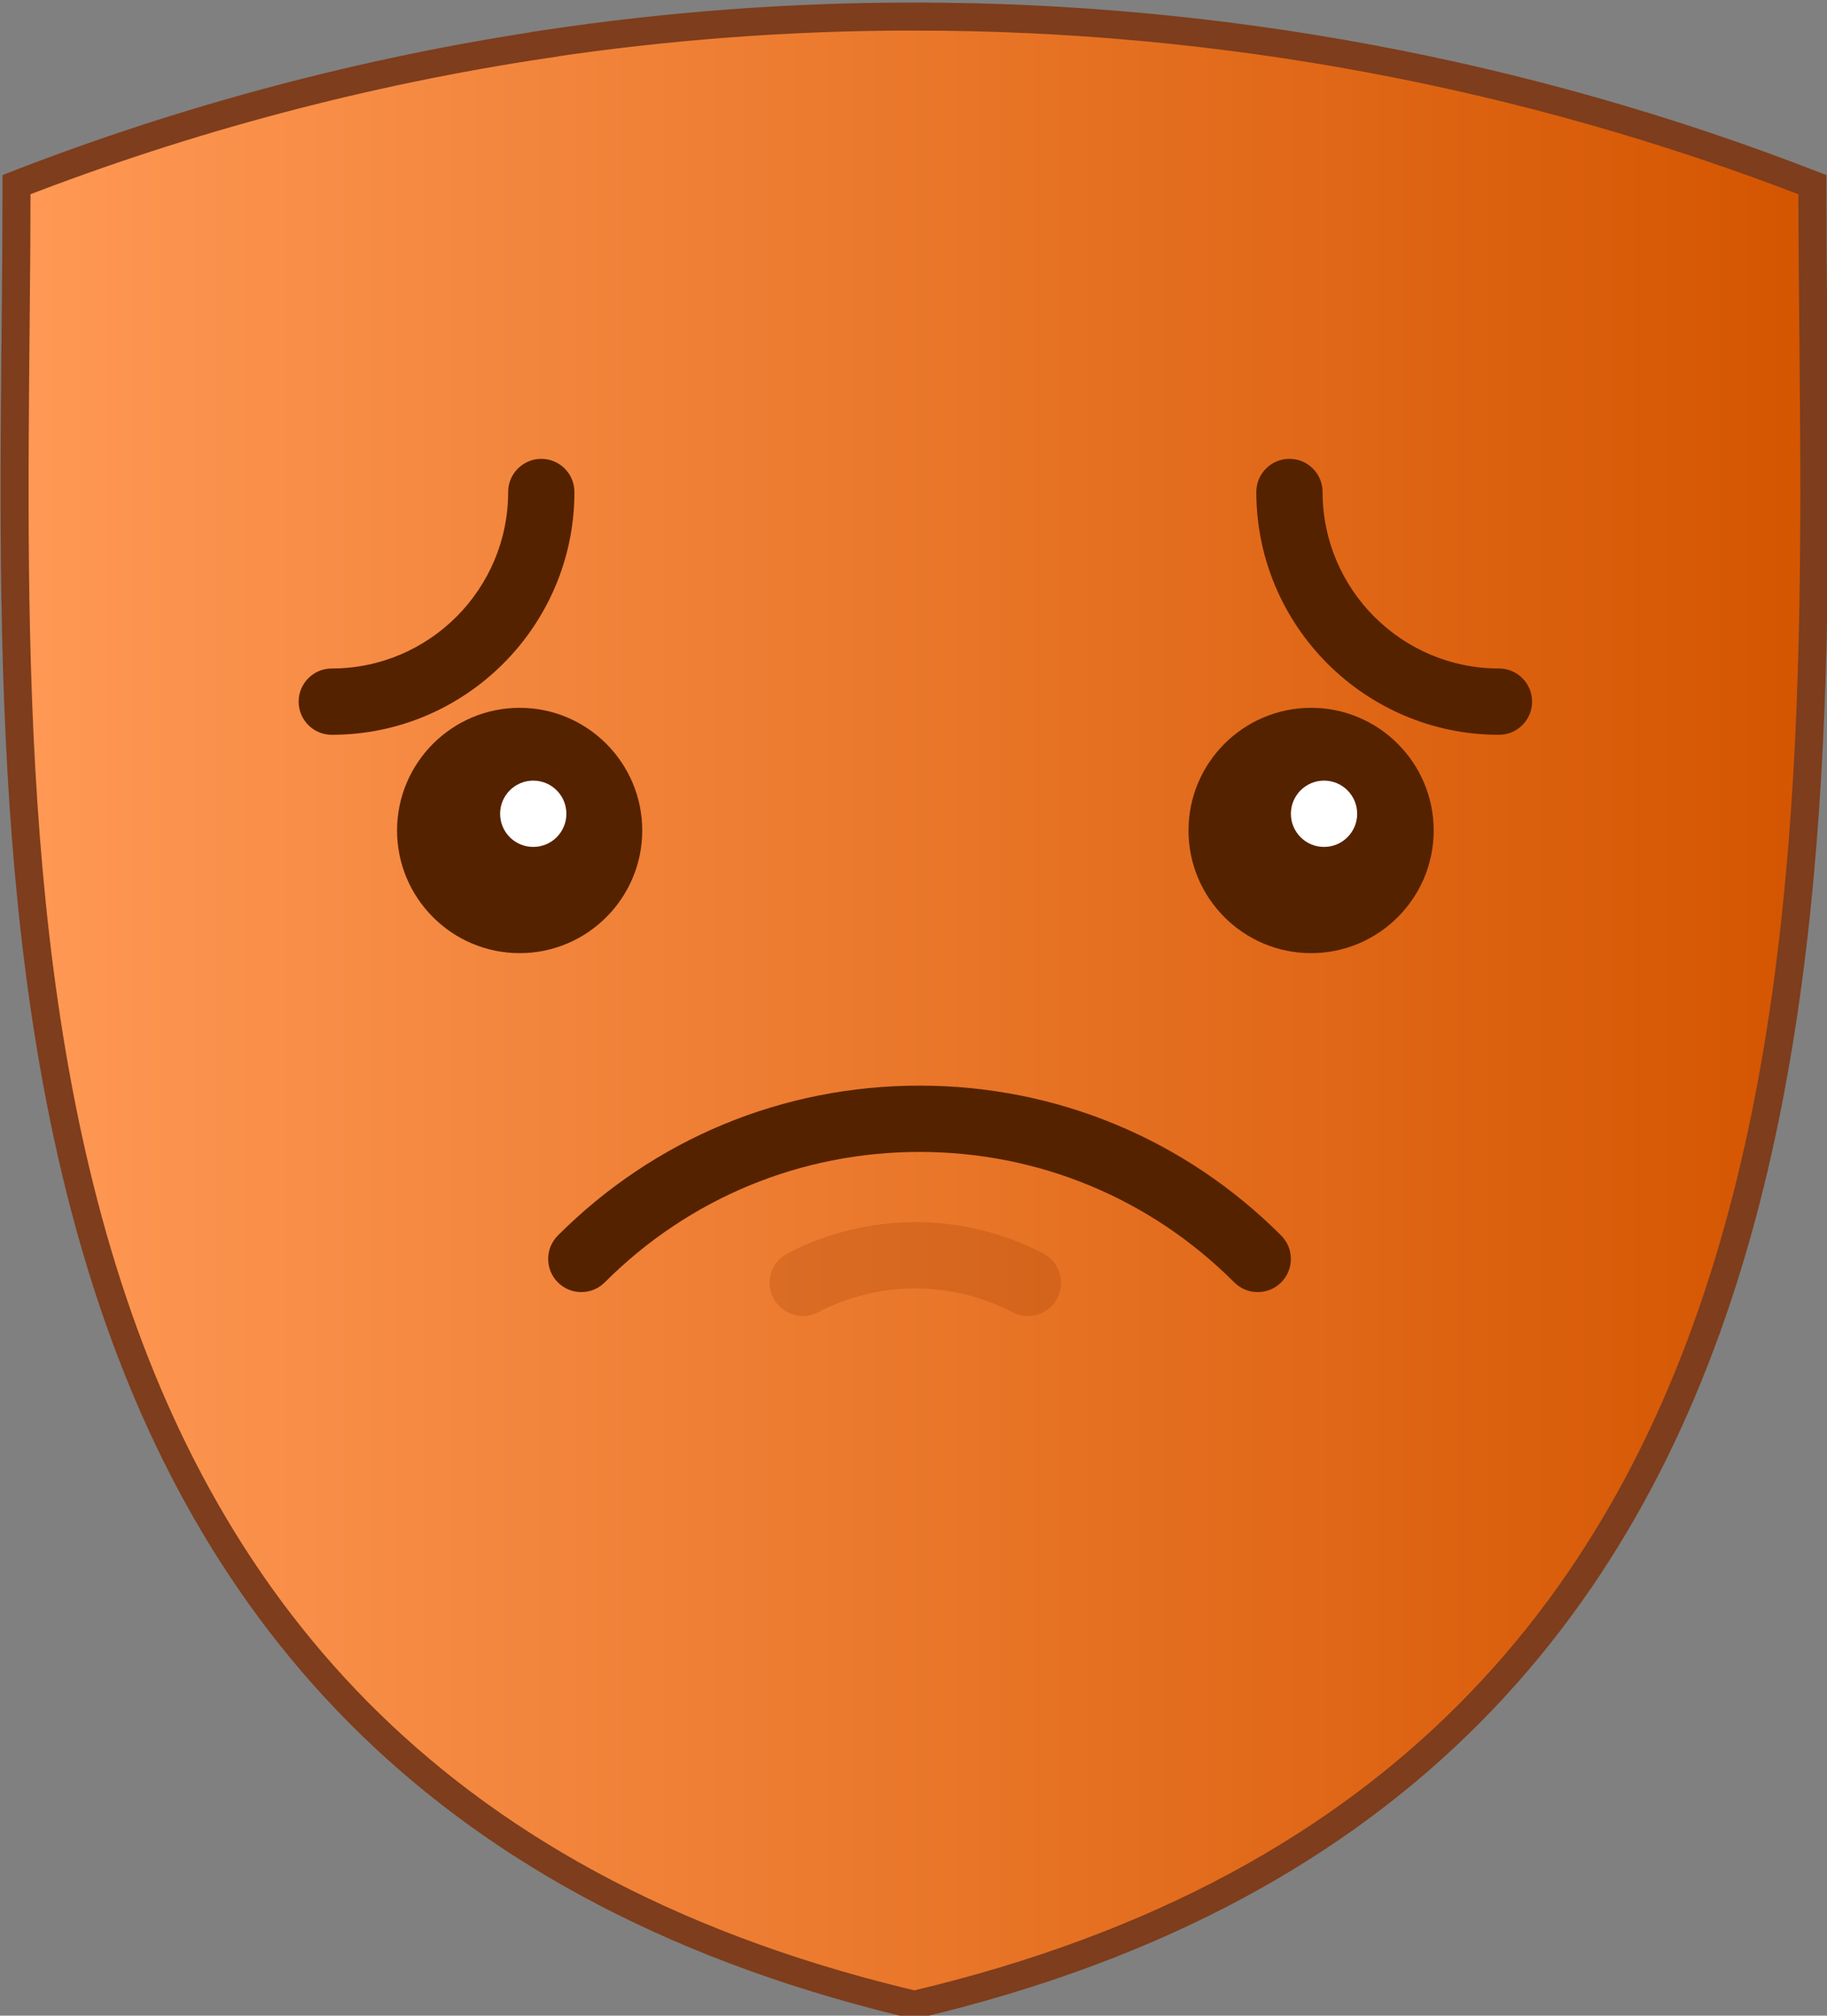 <?xml version="1.0" encoding="UTF-8" standalone="no"?>
<svg
   xmlns:dc="http://purl.org/dc/elements/1.1/"
   xmlns:cc="http://creativecommons.org/ns#"
   xmlns:rdf="http://www.w3.org/1999/02/22-rdf-syntax-ns#"
   xmlns:svg="http://www.w3.org/2000/svg"
   xmlns="http://www.w3.org/2000/svg"
   xmlns:xlink="http://www.w3.org/1999/xlink"
   xmlns:sodipodi="http://sodipodi.sourceforge.net/DTD/sodipodi-0.dtd"
   xmlns:inkscape="http://www.inkscape.org/namespaces/inkscape"
   id="SVGRoot"
   version="1.1"
   viewBox="0 0 13.314 14.68"
   height="117.441"
   width="106.511"
   sodipodi:docname="sniftycon-neutral-orange-02.svg"
   inkscape:version="0.92.4 5da689c313, 2019-01-14">
  <rect x="0" y="0" width="13.314" height="14.68" fill="#808080" stroke="none"/>
  <sodipodi:namedview
     pagecolor="#ffffff"
     bordercolor="#666666"
     borderopacity="1"
     objecttolerance="10"
     gridtolerance="10"
     guidetolerance="10"
     inkscape:pageopacity="0"
     inkscape:pageshadow="2"
     inkscape:window-width="1920"
     inkscape:window-height="1052"
     id="namedview17"
     showgrid="false"
     inkscape:zoom="3.6875"
     inkscape:cx="-0.55370428"
     inkscape:cy="64.666506"
     inkscape:window-x="0"
     inkscape:window-y="0"
     inkscape:window-maximized="1"
     inkscape:current-layer="SVGRoot"
     fit-margin-top="0"
     fit-margin-left="0"
     fit-margin-right="0"
     fit-margin-bottom="0" />
  <defs
     id="defs2935">
    <clipPath
       id="clipPath6523"
       clipPathUnits="userSpaceOnUse">
      <path
         id="path6525"
         d="m 90.06,559.927 v 71.515 H 166.164 v -71.515 z m 43.384,22.254 a 0.876,0.935 0 0 1 0.698,0.324 c 1.438,1.706 2.951,2.767 4.759,2.911 1.808,0.144 4.05,-0.629 6.923,-3.019 a 0.877,0.935 0 1 1 1.076,1.476 c -3.078,2.562 -5.752,3.587 -8.131,3.398 -2.379,-0.189 -4.328,-1.609 -5.94,-3.522 a 0.876,0.935 0 0 1 0.518,-1.555 0.876,0.935 0 0 1 0.098,-0.016 z m -12.329,0.278 a 0.876,0.935 0 0 1 0.476,1.73 c -3.078,2.562 -5.741,3.599 -8.119,3.41 -2.379,-0.189 -4.324,-1.609 -5.937,-3.523 a 0.876,0.935 0 0 1 0.514,-1.555 0.876,0.935 0 0 1 0.783,0.316 c 1.438,1.706 2.947,2.763 4.755,2.907 1.808,0.144 4.054,-0.629 6.927,-3.019 a 0.876,0.935 0 0 1 0.6,-0.266 z m 6.459,19.521 c 1.385,-0.098 2.839,-0.009 4.327,0.345 2.975,0.71 6.07,2.466 9.016,5.88 a 0.998,1.065 0 1 1 -1.458,1.447 c -5.424,-6.288 -10.875,-6.295 -15.202,-4.857 -4.327,1.438 -7.351,4.446 -7.351,4.446 a 1.001,1.068 0 1 1 -1.372,-1.555 c 0,0 3.308,-3.316 8.135,-4.92 1.207,-0.402 2.52,-0.687 3.906,-0.786 z"
         style="opacity:1;fill:#280b0b;fill-opacity:1;stroke:#54fffe;stroke-width:0;stroke-linecap:round;stroke-linejoin:bevel;stroke-miterlimit:4;stroke-dasharray:none;stroke-opacity:1;paint-order:stroke fill markers"
         inkscape:connector-curvature="0" />
    </clipPath>
    <clipPath
       id="clipPath6184-0"
       clipPathUnits="userSpaceOnUse">
      <path
         id="path6186-6"
         d="m 89.935,556.39 c -0.97,0 -1.752,0.782 -1.752,1.752 v 78.849 c 0,0.97 0.782,1.752 1.752,1.752 h 77.627 c 0.97,0 1.748,-0.782 1.748,-1.752 v -78.849 c 0,-0.97 -0.778,-1.752 -1.748,-1.752 z m 18.384,26.665 h 11.223 c 0.97,0 1.752,0.782 1.752,1.752 0,0.97 -0.782,1.752 -1.752,1.752 h -11.223 c -0.97,0 -1.752,-0.782 -1.752,-1.752 0,-0.97 0.782,-1.752 1.752,-1.752 z m 26.5,0 h 11.223 c 0.97,0 1.748,0.782 1.748,1.752 0,0.97 -0.778,1.752 -1.748,1.752 h -11.223 c -0.97,0 -1.752,-0.782 -1.752,-1.752 0,-0.97 0.782,-1.752 1.752,-1.752 z m -24.386,18.112 h 35.244 c 0.821,0 1.485,0.659 1.485,1.48 0,0.821 -0.664,1.48 -1.485,1.48 h -35.244 c -0.821,0 -1.485,-0.659 -1.485,-1.48 0,-0.821 0.664,-1.48 1.485,-1.48 z"
         style="fill:#808000;fill-opacity:1;stroke:#54fffe;stroke-width:0;stroke-linecap:round;stroke-linejoin:bevel;stroke-miterlimit:4;stroke-dasharray:none;stroke-opacity:1;paint-order:stroke fill markers"
         inkscape:connector-curvature="0" />
    </clipPath>
    <linearGradient
       inkscape:collect="always"
       xlink:href="#linearGradient1618"
       id="linearGradient1620"
       x1="96.249"
       y1="595.972"
       x2="160.553"
       y2="595.972"
       gradientUnits="userSpaceOnUse" />
    <linearGradient
       inkscape:collect="always"
       id="linearGradient1618">
      <stop
         style="stop-color:#ff9955;stop-opacity:1;"
         offset="0"
         id="stop1614" />
      <stop
         style="stop-color:#d45500;stop-opacity:1"
         offset="1"
         id="stop1616" />
    </linearGradient>
  </defs>
  <g
     transform="matrix(0.377,0,0,0.377,-3.154,-13.919)"
     id="g1785">
    <g
       style="stroke:#7e3d1c;stroke-width:1;stroke-miterlimit:4;stroke-dasharray:none;stroke-opacity:1"
       clip-path="none"
       transform="matrix(0.541,0,0,0.541,-43.423,-265.977)"
       id="g5659-5">
      <g
         style="stroke:#7e3d1c;stroke-width:1;stroke-miterlimit:4;stroke-dasharray:none;stroke-opacity:1"
         id="g6133-1">
        <g
           style="stroke:#7e3d1c;stroke-width:1;stroke-miterlimit:4;stroke-dasharray:none;stroke-opacity:1"
           id="g6195-1">
          <path
             style="opacity:1;fill:url(#linearGradient1620);fill-opacity:1;stroke:#7e3d1c;stroke-width:1;stroke-miterlimit:4;stroke-dasharray:none;stroke-opacity:1"
             d="m 128.401,560.474 c -4.415,0 -8.829,0.327 -13.203,0.985 v 0.005 c -6.413,0.962 -12.746,2.632 -18.879,5.012 0,22.696 -3.031,55.938 30.905,64.705 0.387,0.102 0.78,0.196 1.177,0.29 35.182,-8.297 32.083,-42.039 32.083,-64.994 -10.318,-4.003 -21.199,-6.002 -32.083,-6.002 z"
             id="path3772-9-0-8-4"
             inkscape:connector-curvature="0"
             sodipodi:nodetypes="sccccccss"
             clip-path="none"
             inkscape:export-xdpi="109.06602"
             inkscape:export-ydpi="109.06602"
             inkscape:export-filename="/home/shriram/Desktop/path3772-9-0-8.png" />
        </g>
      </g>
    </g>
    <g
       id="g743"
       transform="matrix(0.07,0,0,0.07,8.14,36.865)">
      <path
         inkscape:connector-curvature="0"
         id="path6"
         d="m 287.082,363.982 c -1.431,0 -2.882,-0.337 -4.237,-1.046 -8.209,-4.298 -17.494,-6.571 -26.85,-6.571 -9.352,0 -18.633,2.272 -26.841,6.569 -4.474,2.345 -10.005,0.616 -12.351,-3.861 -2.344,-4.476 -0.615,-10.006 3.861,-12.349 10.817,-5.664 23.034,-8.658 35.331,-8.658 12.299,0 24.52,2.994 35.337,8.658 4.477,2.343 6.206,7.874 3.862,12.349 -1.633,3.125 -4.817,4.909 -8.112,4.909 z"
         style="opacity:0.26;fill:#a14102;fill-opacity:1" />
      <path
         style="fill:#552200"
         d="m 257.142,300.395 c -37.723,0 -73.189,14.69 -99.863,41.364 -3.573,3.573 -3.573,9.365 0,12.939 3.574,3.573 9.367,3.573 12.94,0 23.217,-23.218 54.087,-36.005 86.923,-36.005 32.836,0 63.706,12.787 86.923,36.005 1.787,1.787 4.128,2.68 6.471,2.68 2.341,0 4.683,-0.893 6.471,-2.68 3.573,-3.573 3.573,-9.365 0,-12.939 -26.675,-26.673 -62.142,-41.364 -99.865,-41.364 z"
         id="path12"
         inkscape:connector-curvature="0" />
      <path
         style="fill:#552200"
         d="m 161.852,136.57 c 0,-5.053 -4.095,-9.15 -9.15,-9.15 -5.055,0 -9.15,4.097 -9.15,9.15 0,26.857 -21.849,48.707 -48.707,48.707 -5.054,0 -9.15,4.097 -9.15,9.15 0,5.053 4.095,9.15 9.15,9.15 36.947,-0.002 67.007,-30.06 67.007,-67.007 z"
         id="path14"
         inkscape:connector-curvature="0" />
      <path
         style="fill:#552200"
         d="m 417.155,185.276 c -26.858,0 -48.707,-21.849 -48.707,-48.707 0,-5.053 -4.095,-9.15 -9.15,-9.15 -5.054,0 -9.15,4.097 -9.15,9.15 0,36.947 30.059,67.006 67.006,67.006 5.054,0 9.15,-4.097 9.15,-9.15 0,-5.053 -4.095,-9.149 -9.149,-9.149 z"
         id="path16"
         inkscape:connector-curvature="0" />
      <path
         style="fill:#552200"
         d="m 180.577,229.983 c 0,-18.666 -15.186,-33.852 -33.852,-33.852 -18.666,0 -33.852,15.186 -33.852,33.852 0,18.666 15.186,33.852 33.852,33.852 18.666,0 33.852,-15.186 33.852,-33.852 z"
         id="path18"
         inkscape:connector-curvature="0" />
      <path
         style="fill:#552200"
         d="m 365.275,196.131 c -18.666,0 -33.852,15.186 -33.852,33.852 0,18.666 15.186,33.852 33.852,33.852 18.666,0 33.852,-15.186 33.852,-33.852 0,-18.666 -15.185,-33.852 -33.852,-33.852 z"
         id="path20"
         inkscape:connector-curvature="0" />
      <g
         id="g26">
        <circle
           style="fill:#ffffff"
           cx="150.48"
           cy="225.372"
           r="9.15"
           id="circle22" />
        <circle
           style="fill:#ffffff"
           cx="368.849"
           cy="225.372"
           r="9.15"
           id="circle24" />
      </g>
    </g>
  </g>
</svg>
